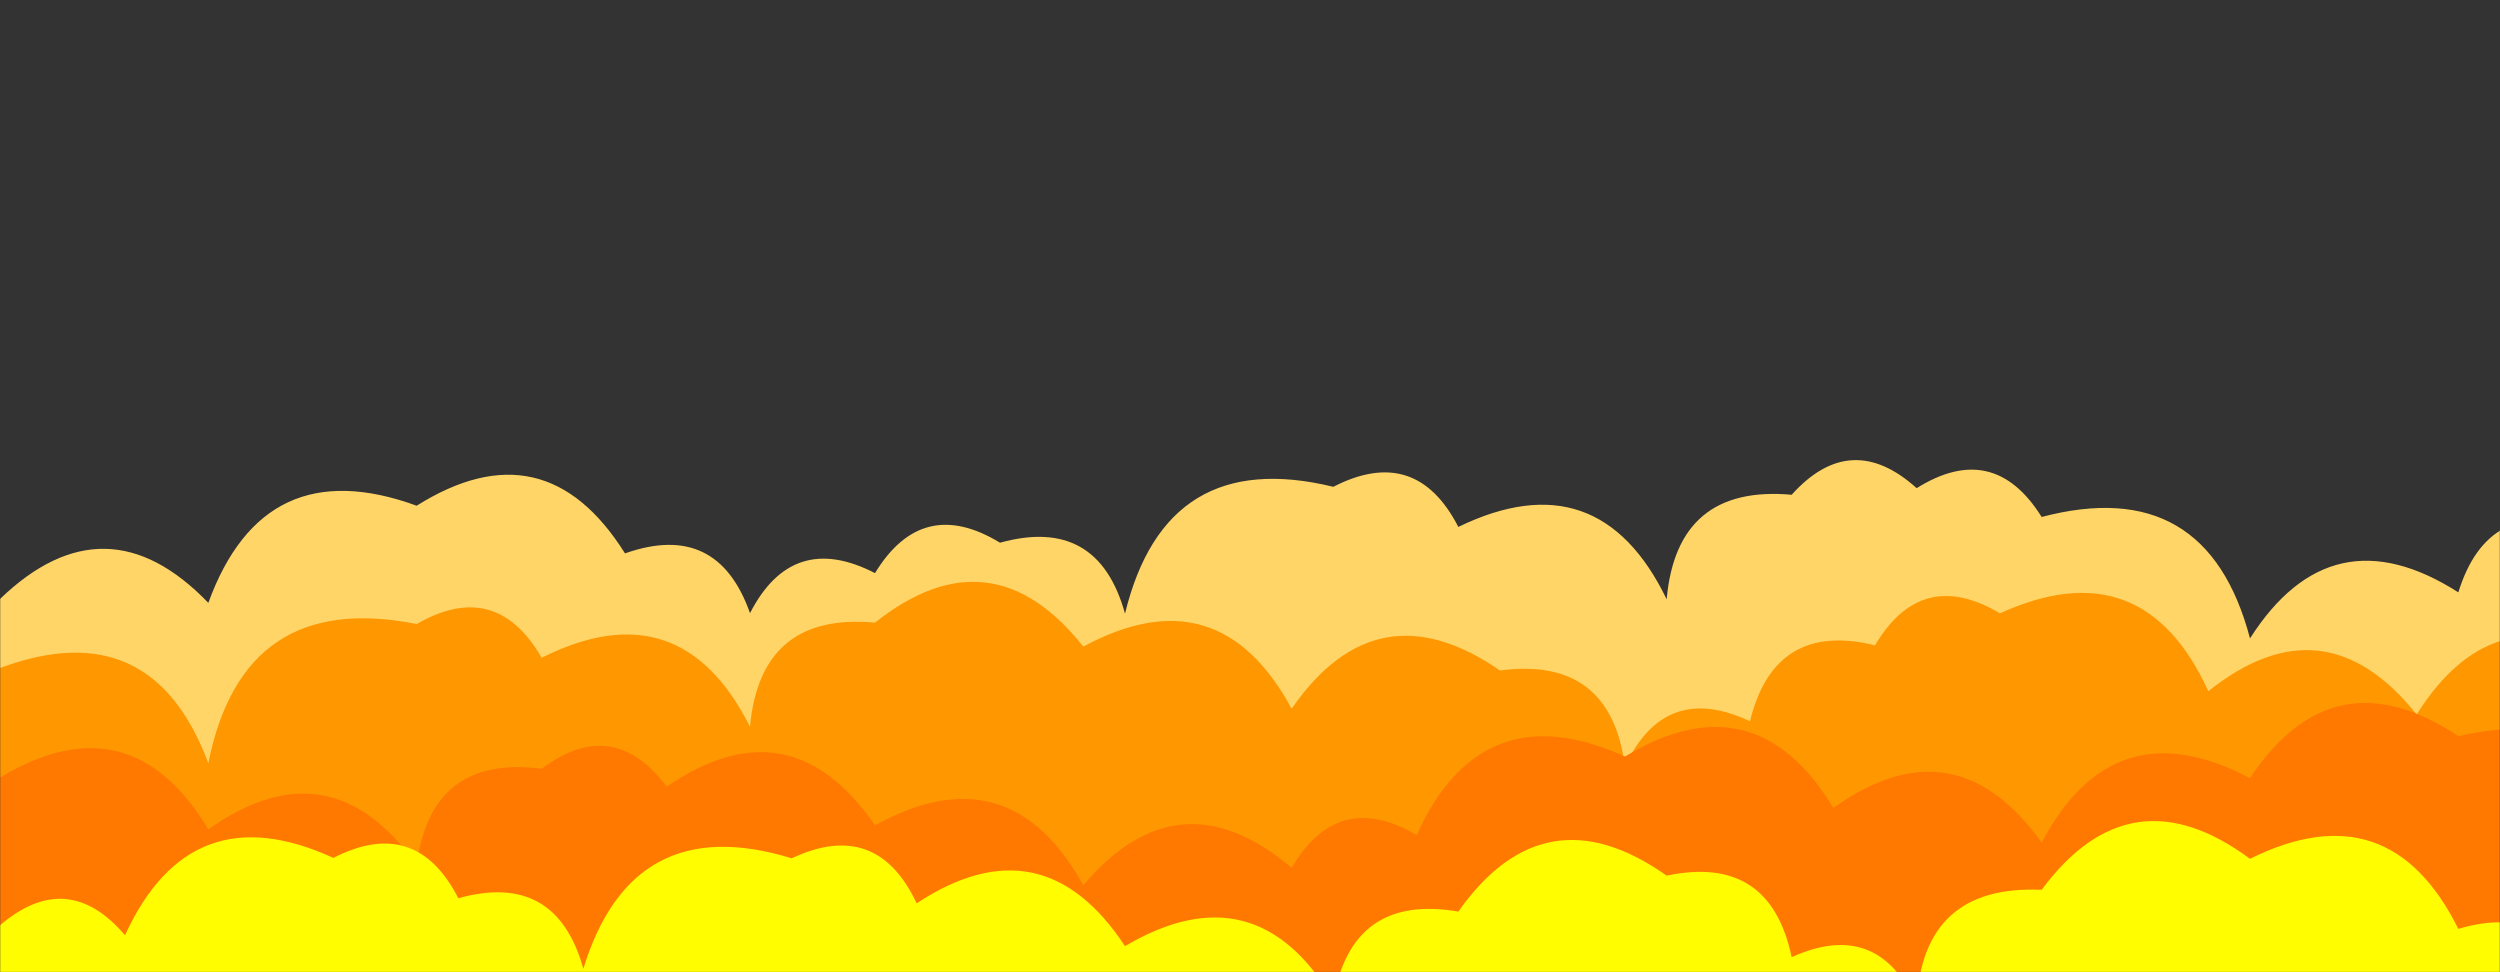 <svg xmlns="http://www.w3.org/2000/svg" version="1.1" xmlns:xlink="http://www.w3.org/1999/xlink" xmlns:svgjs="http://svgjs.dev/svgjs" width="1440" height="560" preserveAspectRatio="none" viewBox="0 0 1440 560"><rect x="0" y="0" width="1440" height="560" fill="#333333" stroke="none"/><g mask="url(&quot;#SvgjsMask1513&quot;)" fill="none"><path d="M1488 560L0 560 L0 345.02Q61.11 286.13, 120 347.24Q152.02 259.26, 240 291.29Q313.73 245.02, 360 318.75Q413.21 299.96, 432 353.16Q456.47 305.63, 504 330.11Q531.25 285.36, 576 312.6Q632.42 297.02, 648 353.45Q671.48 256.92, 768 280.4Q815.55 255.95, 840 303.51Q920.83 264.34, 960 345.17Q965.91 279.08, 1032 284.98Q1066.1 247.08, 1104 281.18Q1148.3 253.48, 1176 297.78Q1270.97 272.75, 1296 367.72Q1342.74 294.46, 1416 341.19Q1433.03 286.22, 1488 303.25z" fill="rgba(255, 213, 103, 1)"></path><path d="M1512 560L0 560 L0 384.78Q87.42 352.2, 120 439.62Q139.91 339.53, 240 359.44Q285.72 333.16, 312 378.89Q391.85 338.74, 432 418.59Q438.02 352.61, 504 358.63Q570.9 305.53, 624 372.44Q701.9 330.34, 744 408.24Q792.98 337.22, 864 386.2Q927.6 377.79, 936 441.39Q959.02 392.41, 1008 415.43Q1022.13 357.56, 1080 371.7Q1106.79 326.49, 1152 353.27Q1234.43 315.7, 1272 398.14Q1338.7 344.85, 1392 411.55Q1438.3 337.85, 1512 384.15z" fill="rgba(255, 151, 0, 1)"></path><path d="M1536 560L0 560 L0 447.87Q74.92 402.79, 120 477.71Q190.32 428.03, 240 498.35Q248.23 434.58, 312 442.81Q353.17 411.98, 384 453.15Q455.13 404.28, 504 475.42Q581.25 432.68, 624 509.93Q678.98 444.91, 744 499.89Q770.55 454.44, 816 480.98Q853.39 398.37, 936 435.76Q1010.81 390.57, 1056 465.38Q1125.99 415.38, 1176 485.37Q1217.42 406.8, 1296 448.22Q1343.91 376.13, 1416 424.04Q1513.54 401.58, 1536 499.11z" fill="rgba(255, 120, 0, 1)"></path><path d="M1488 560L0 560 L0 532.95Q38.87 499.83, 72 538.7Q109.72 456.42, 192 494.15Q239.63 469.77, 264 517.4Q320.28 501.68, 336 557.97Q364.21 466.18, 456 494.39Q504.96 471.35, 528 520.31Q600.33 472.64, 648 544.97Q723.5 500.47, 768 575.96Q778.56 514.52, 840 525.07Q889.65 454.72, 960 504.37Q1019.47 491.84, 1032 551.31Q1081.58 528.89, 1104 578.47Q1107.02 509.5, 1176 512.52Q1227.08 443.6, 1296 494.68Q1376.17 454.86, 1416 535.03Q1471.53 518.56, 1488 574.09z" fill="rgba(255, 253, 0, 1)"></path></g><defs><mask id="SvgjsMask1513"><rect width="1440" height="560" fill="#ffffff"></rect></mask></defs></svg>